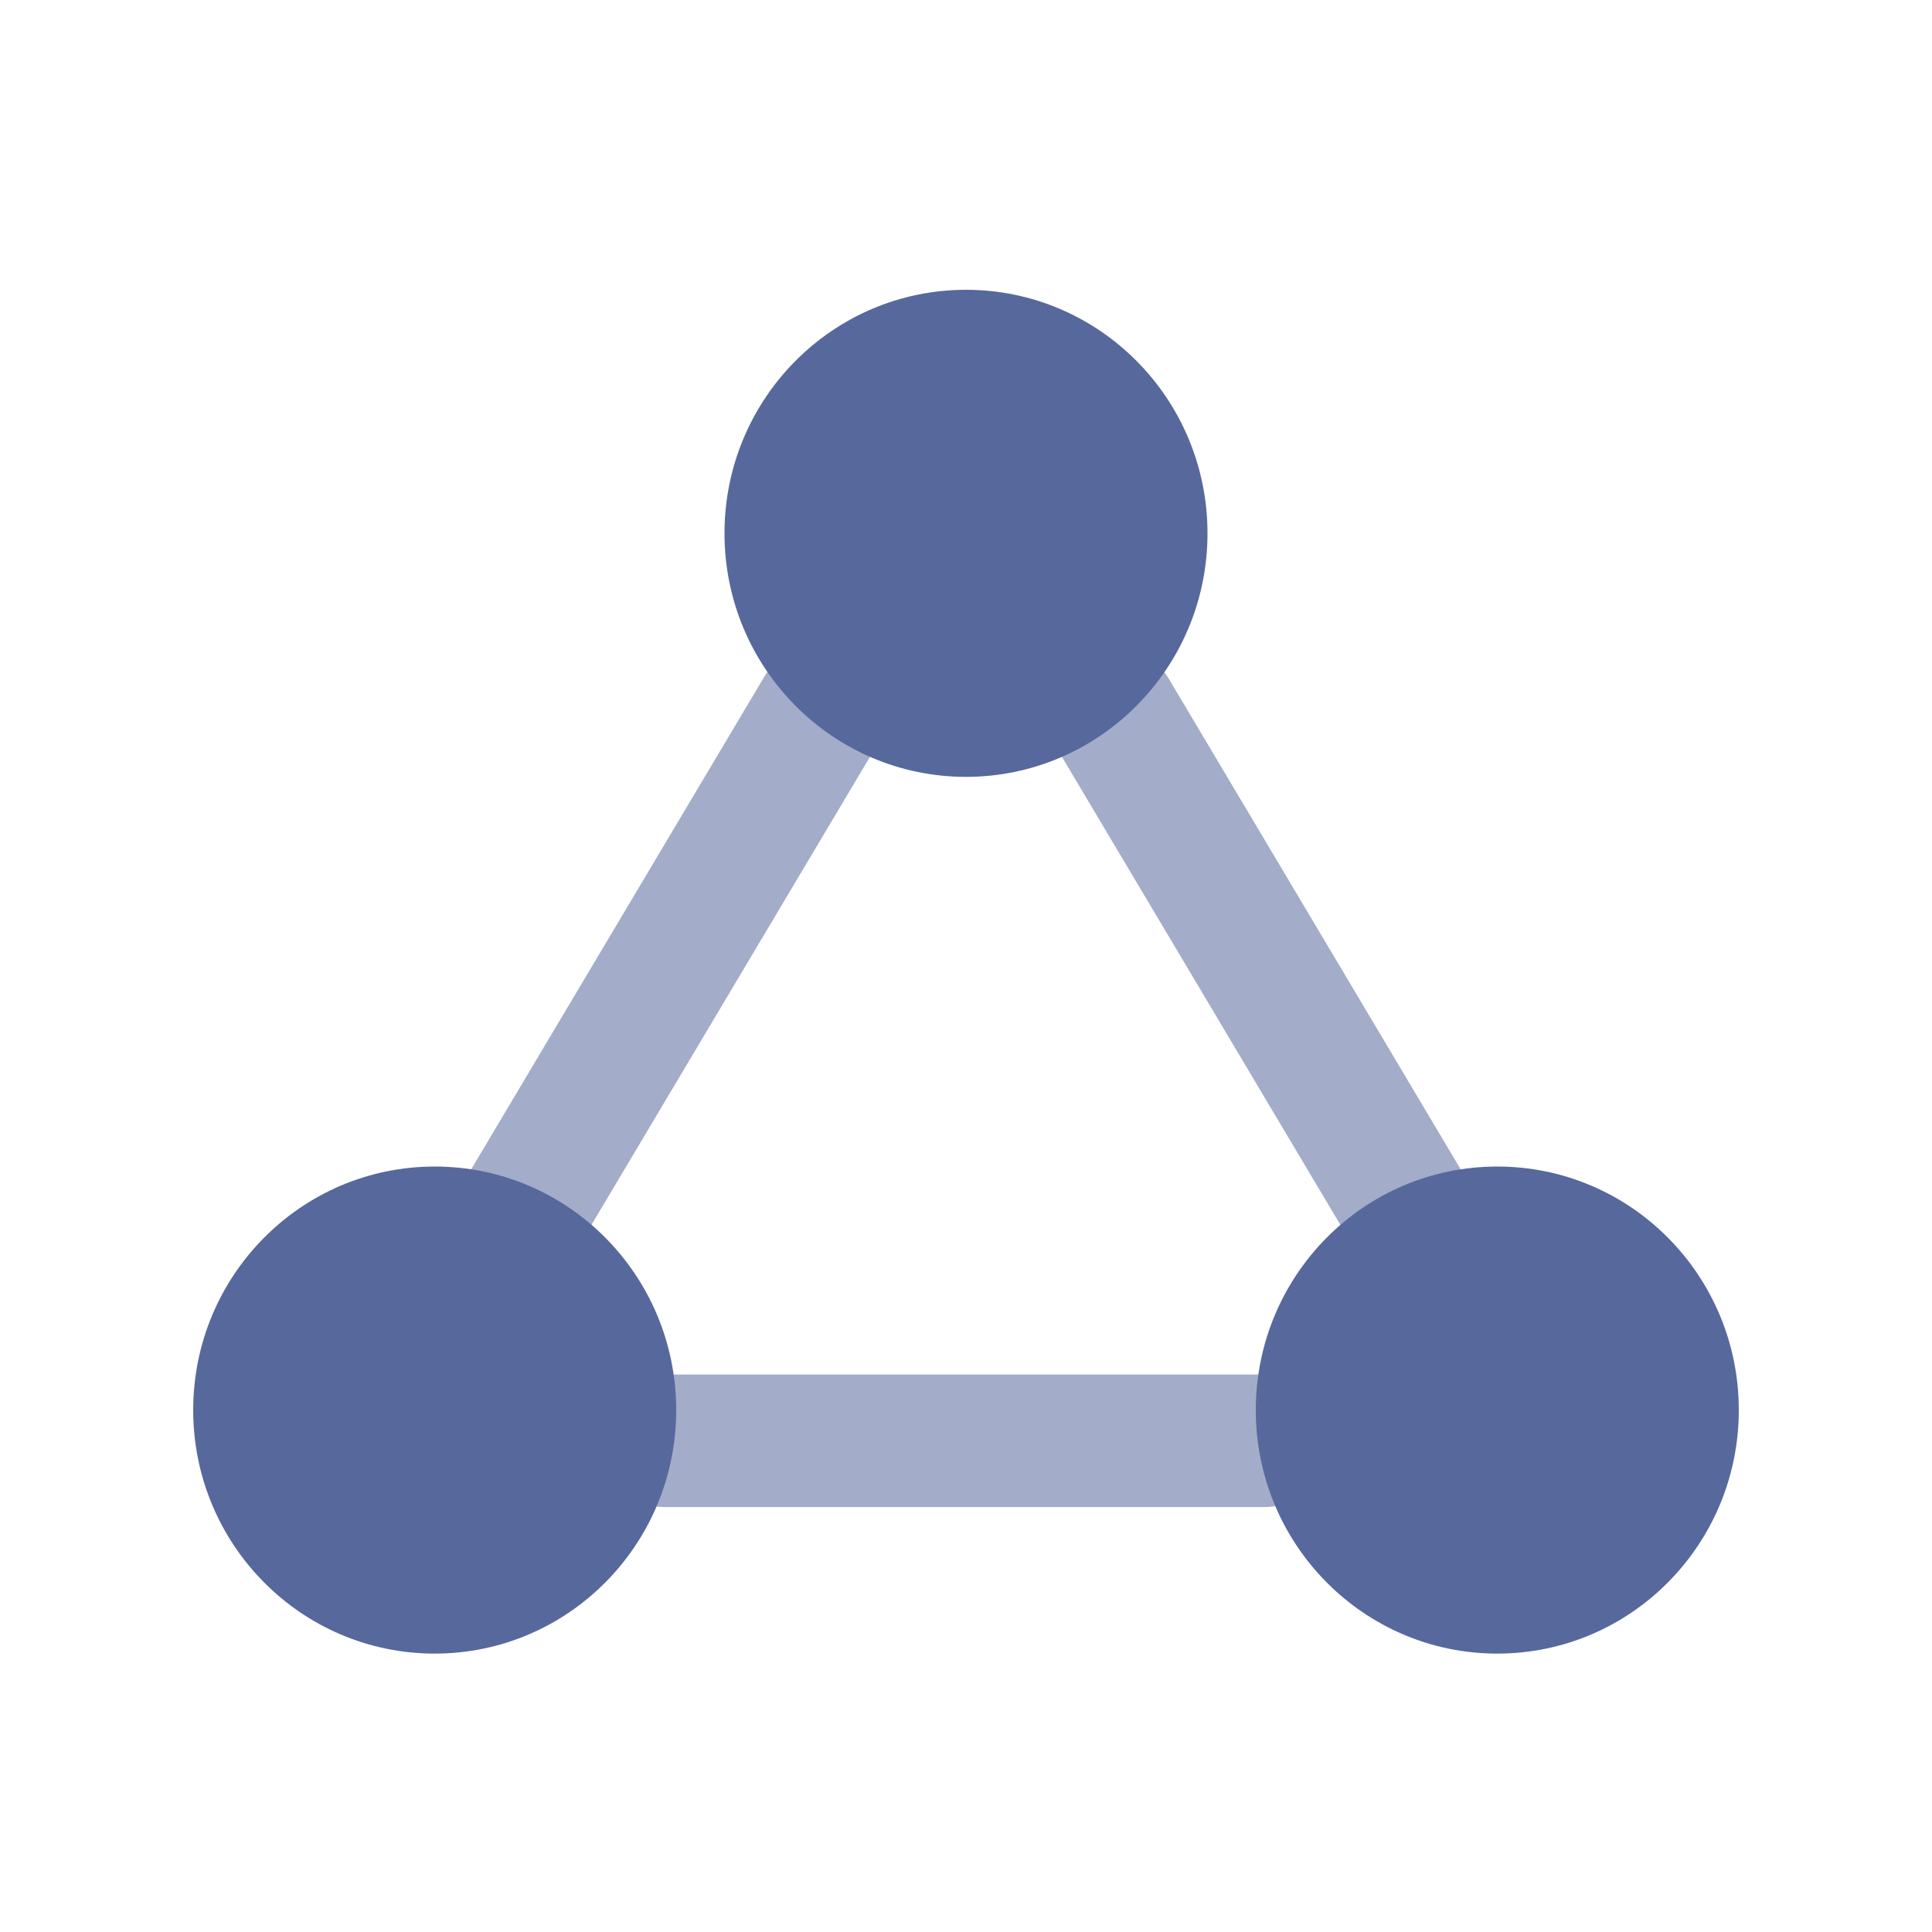 <?xml version="1.0" encoding="UTF-8"?>
<svg width="20px" height="20px" viewBox="0 0 20 20" version="1.1" xmlns="http://www.w3.org/2000/svg" xmlns:xlink="http://www.w3.org/1999/xlink">
    <title>digital-architecture-management-second-menu</title>
    <g id="digital-architecture-management-second-menu" stroke="none" stroke-width="1" fill="none" fill-rule="evenodd">
        <g transform="translate(2, 3)" fill="#57689C" id="架构拓扑">
            <path d="M8,0 C9.38,0 10.5,1.129 10.5,2.521 C10.5,3.913 9.38,5.042 8,5.042 C6.619,5.042 5.5,3.913 5.5,2.521 C5.5,1.129 6.619,0 8,0 Z" id="矩形"></path>
            <path d="M9.165,3.79 C9.488,3.595 9.906,3.701 10.099,4.026 L13.094,9.06 C13.288,9.385 13.183,9.806 12.861,10.001 C12.539,10.196 12.121,10.091 11.927,9.766 L8.932,4.732 C8.739,4.407 8.843,3.985 9.165,3.79 Z M11.086,11.229 C11.461,11.229 11.766,11.536 11.766,11.915 C11.766,12.294 11.461,12.601 11.086,12.601 L4.882,12.601 C4.507,12.601 4.202,12.294 4.202,11.915 C4.202,11.536 4.507,11.229 4.882,11.229 L11.086,11.229 Z M5.913,4.004 C6.107,3.679 6.525,3.574 6.847,3.769 C7.169,3.963 7.274,4.385 7.08,4.71 L3.881,10.086 C3.688,10.411 3.27,10.517 2.948,10.322 C2.626,10.127 2.521,9.705 2.714,9.38 L5.913,4.004 Z" id="形状" opacity="0.55"></path>
            <path d="M2.5,9.076 C3.881,9.076 5,10.204 5,11.597 C5,12.989 3.881,14.118 2.5,14.118 C1.119,14.118 0,12.989 0,11.597 C0,10.204 1.119,9.076 2.5,9.076 Z" id="矩形备份"></path>
            <path d="M13.5,9.076 C14.881,9.076 16,10.204 16,11.597 C16,12.989 14.881,14.118 13.5,14.118 C12.119,14.118 11,12.989 11,11.597 C11,10.204 12.119,9.076 13.5,9.076 Z" id="矩形备份-2"></path>
        </g>
    </g>
</svg>